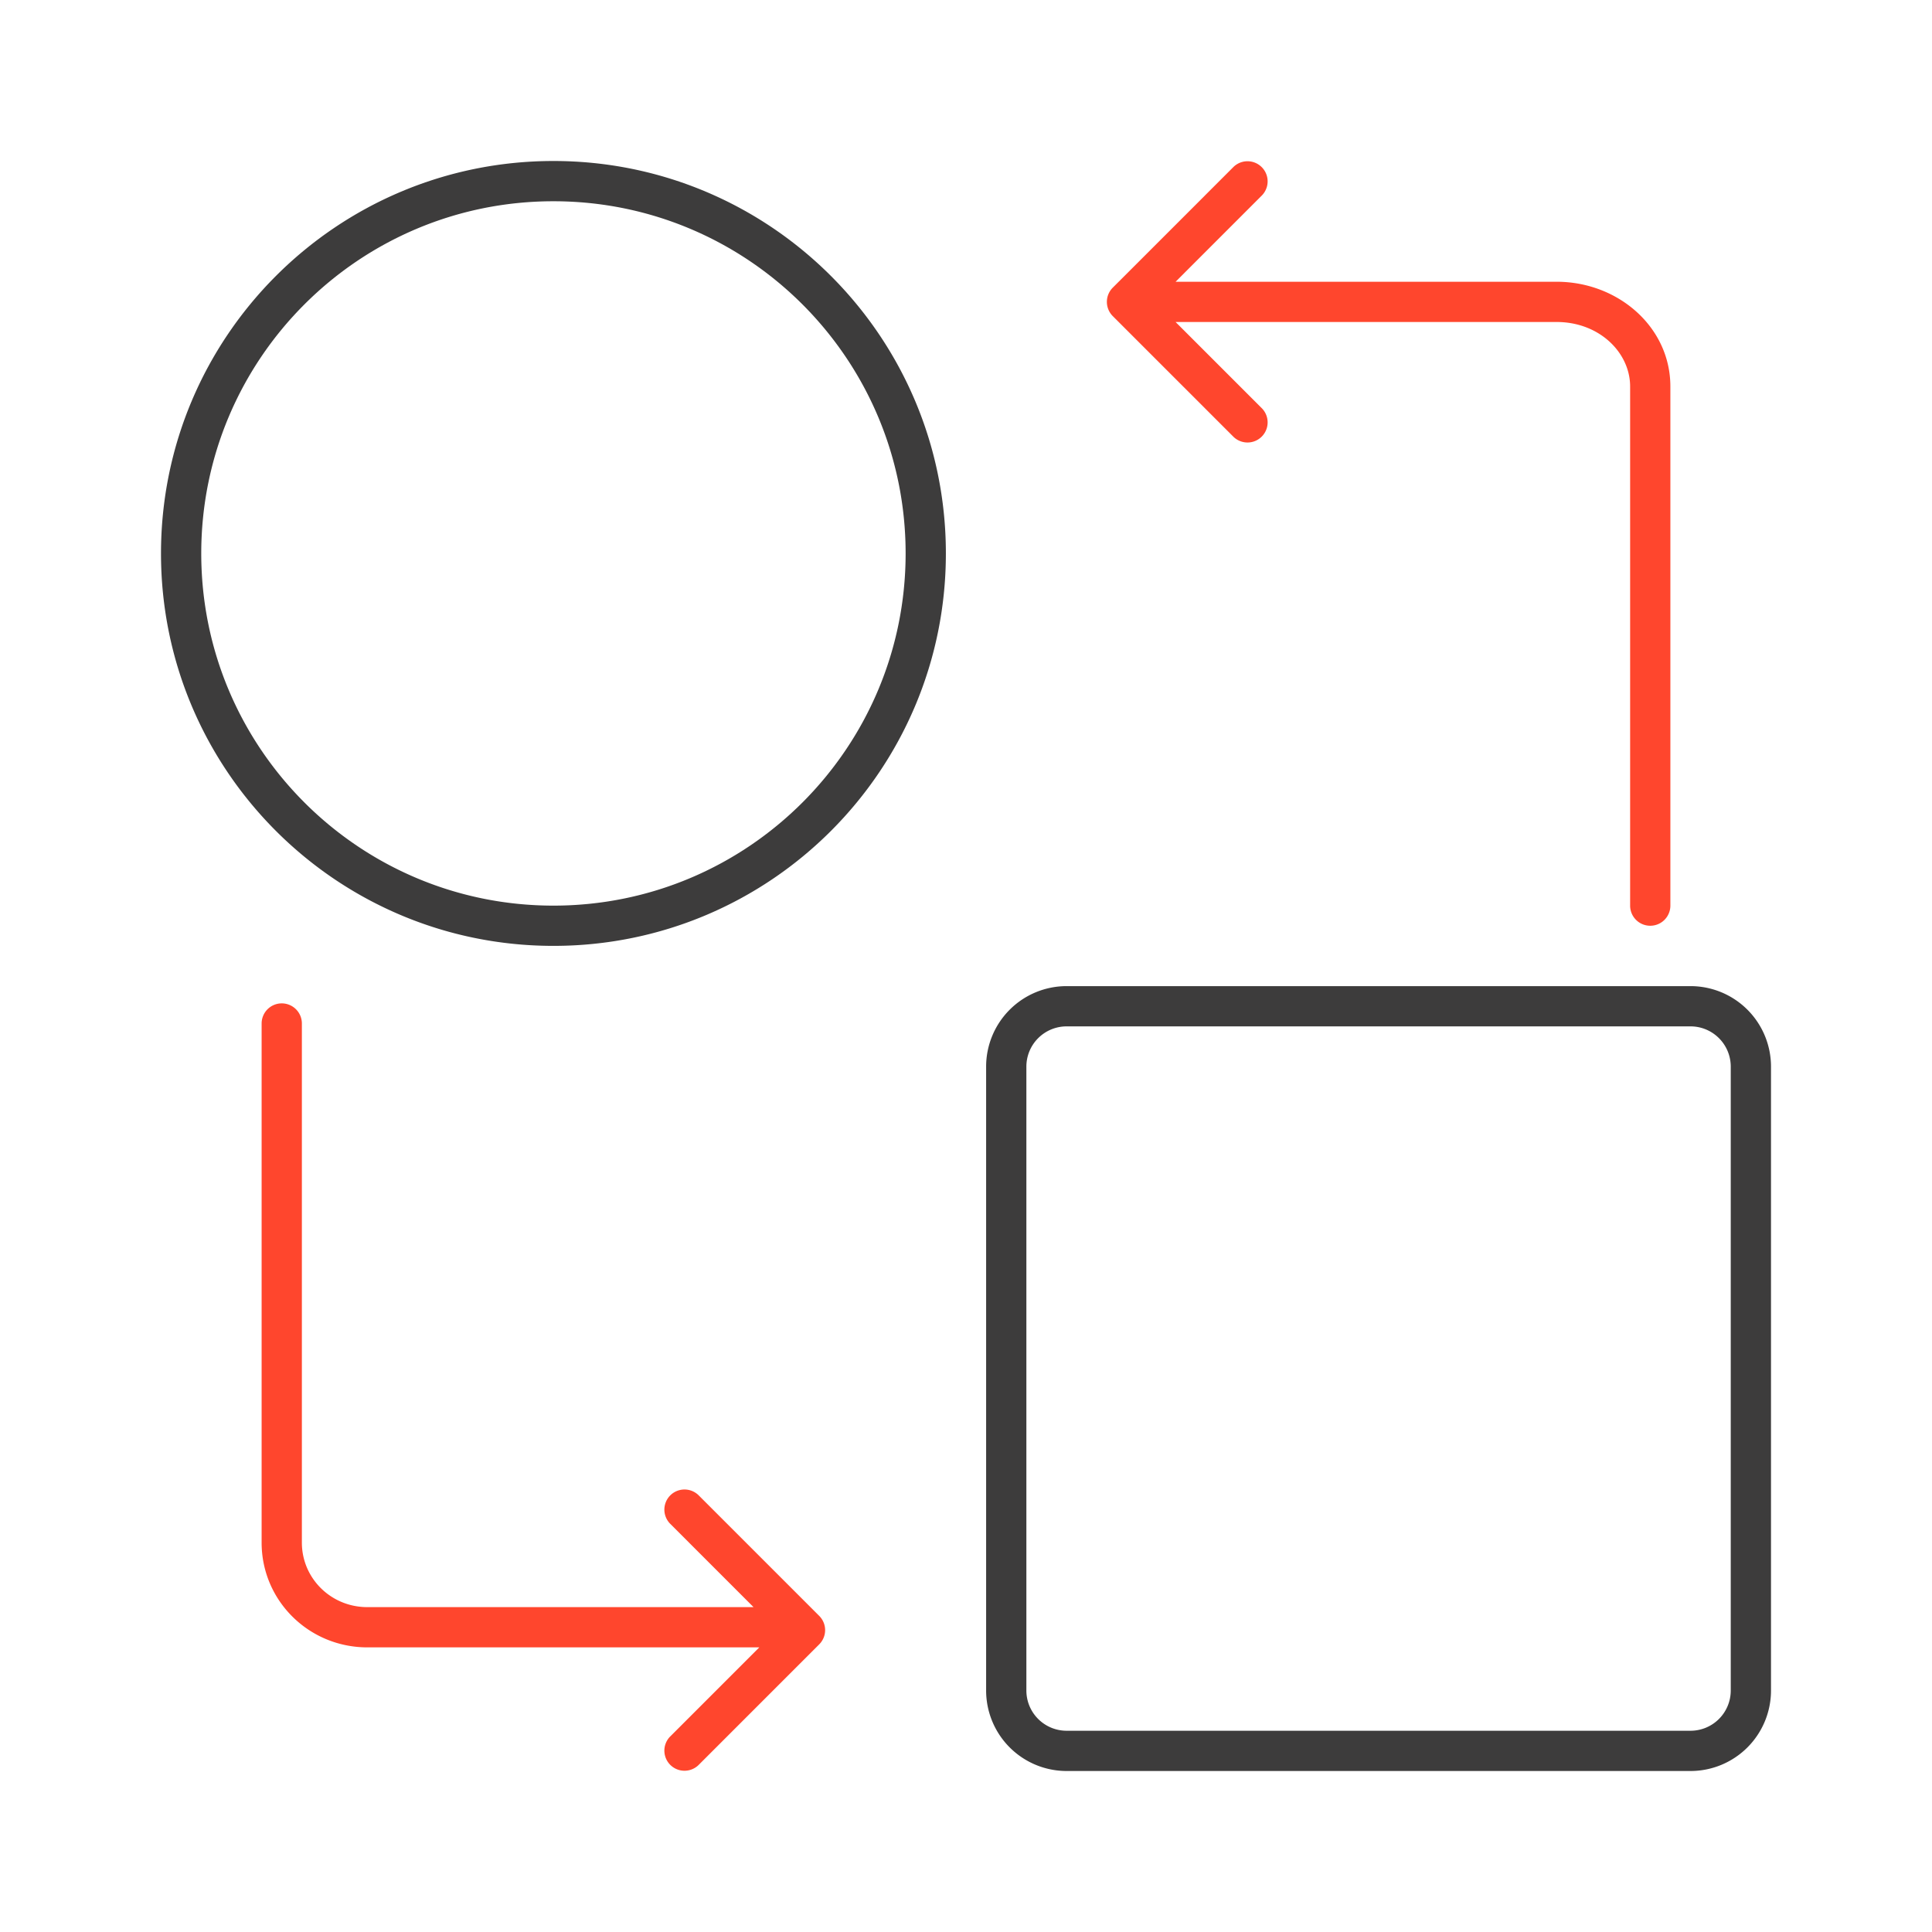 <svg xmlns="http://www.w3.org/2000/svg" width="96" height="96" fill="none" viewBox="0 0 96 96">
  <g fill-rule="evenodd" class="shared-services" clip-rule="evenodd">
    <path fill="#3D3C3C" d="M45 27.5C45 37.165 37.165 45 27.5 45S10 37.165 10 27.5 17.835 10 27.5 10 45 17.835 45 27.5Zm2 0C47 38.27 38.27 47 27.5 47S8 38.27 8 27.5 16.73 8 27.5 8 47 16.73 47 27.5ZM53 51h31a2 2 0 0 1 2 2v31a2 2 0 0 1-2 2H53a2 2 0 0 1-2-2V53a2 2 0 0 1 2-2Zm-4 2a4 4 0 0 1 4-4h31a4 4 0 0 1 4 4v31a4 4 0 0 1-4 4H53a4 4 0 0 1-4-4V53Z" class="primary"/>
    <path fill="#FF462D" d="M62.707 9.707a1 1 0 0 0-1.414-1.414l-6 6a1 1 0 0 0 0 1.414l6 6a1 1 0 0 0 1.414-1.414L58.414 16H77.35c2.124 0 3.65 1.524 3.65 3.205V45a1 1 0 0 0 2 0V19.205C83 16.237 80.387 14 77.35 14H58.415l4.292-4.293ZM14 49.857a1 1 0 0 1 1 1v25.795c0 1.763 1.436 3.205 3.254 3.205h19.189l-4.15-4.15a1 1 0 0 1 1.414-1.414l6 6a1 1 0 0 1 0 1.414l-6 6a1 1 0 0 1-1.414-1.414l4.436-4.436H18.254c-2.903 0-5.254-2.319-5.254-5.205V50.857a1 1 0 0 1 1-1Z" class="secondary"/>
  </g>
</svg>
